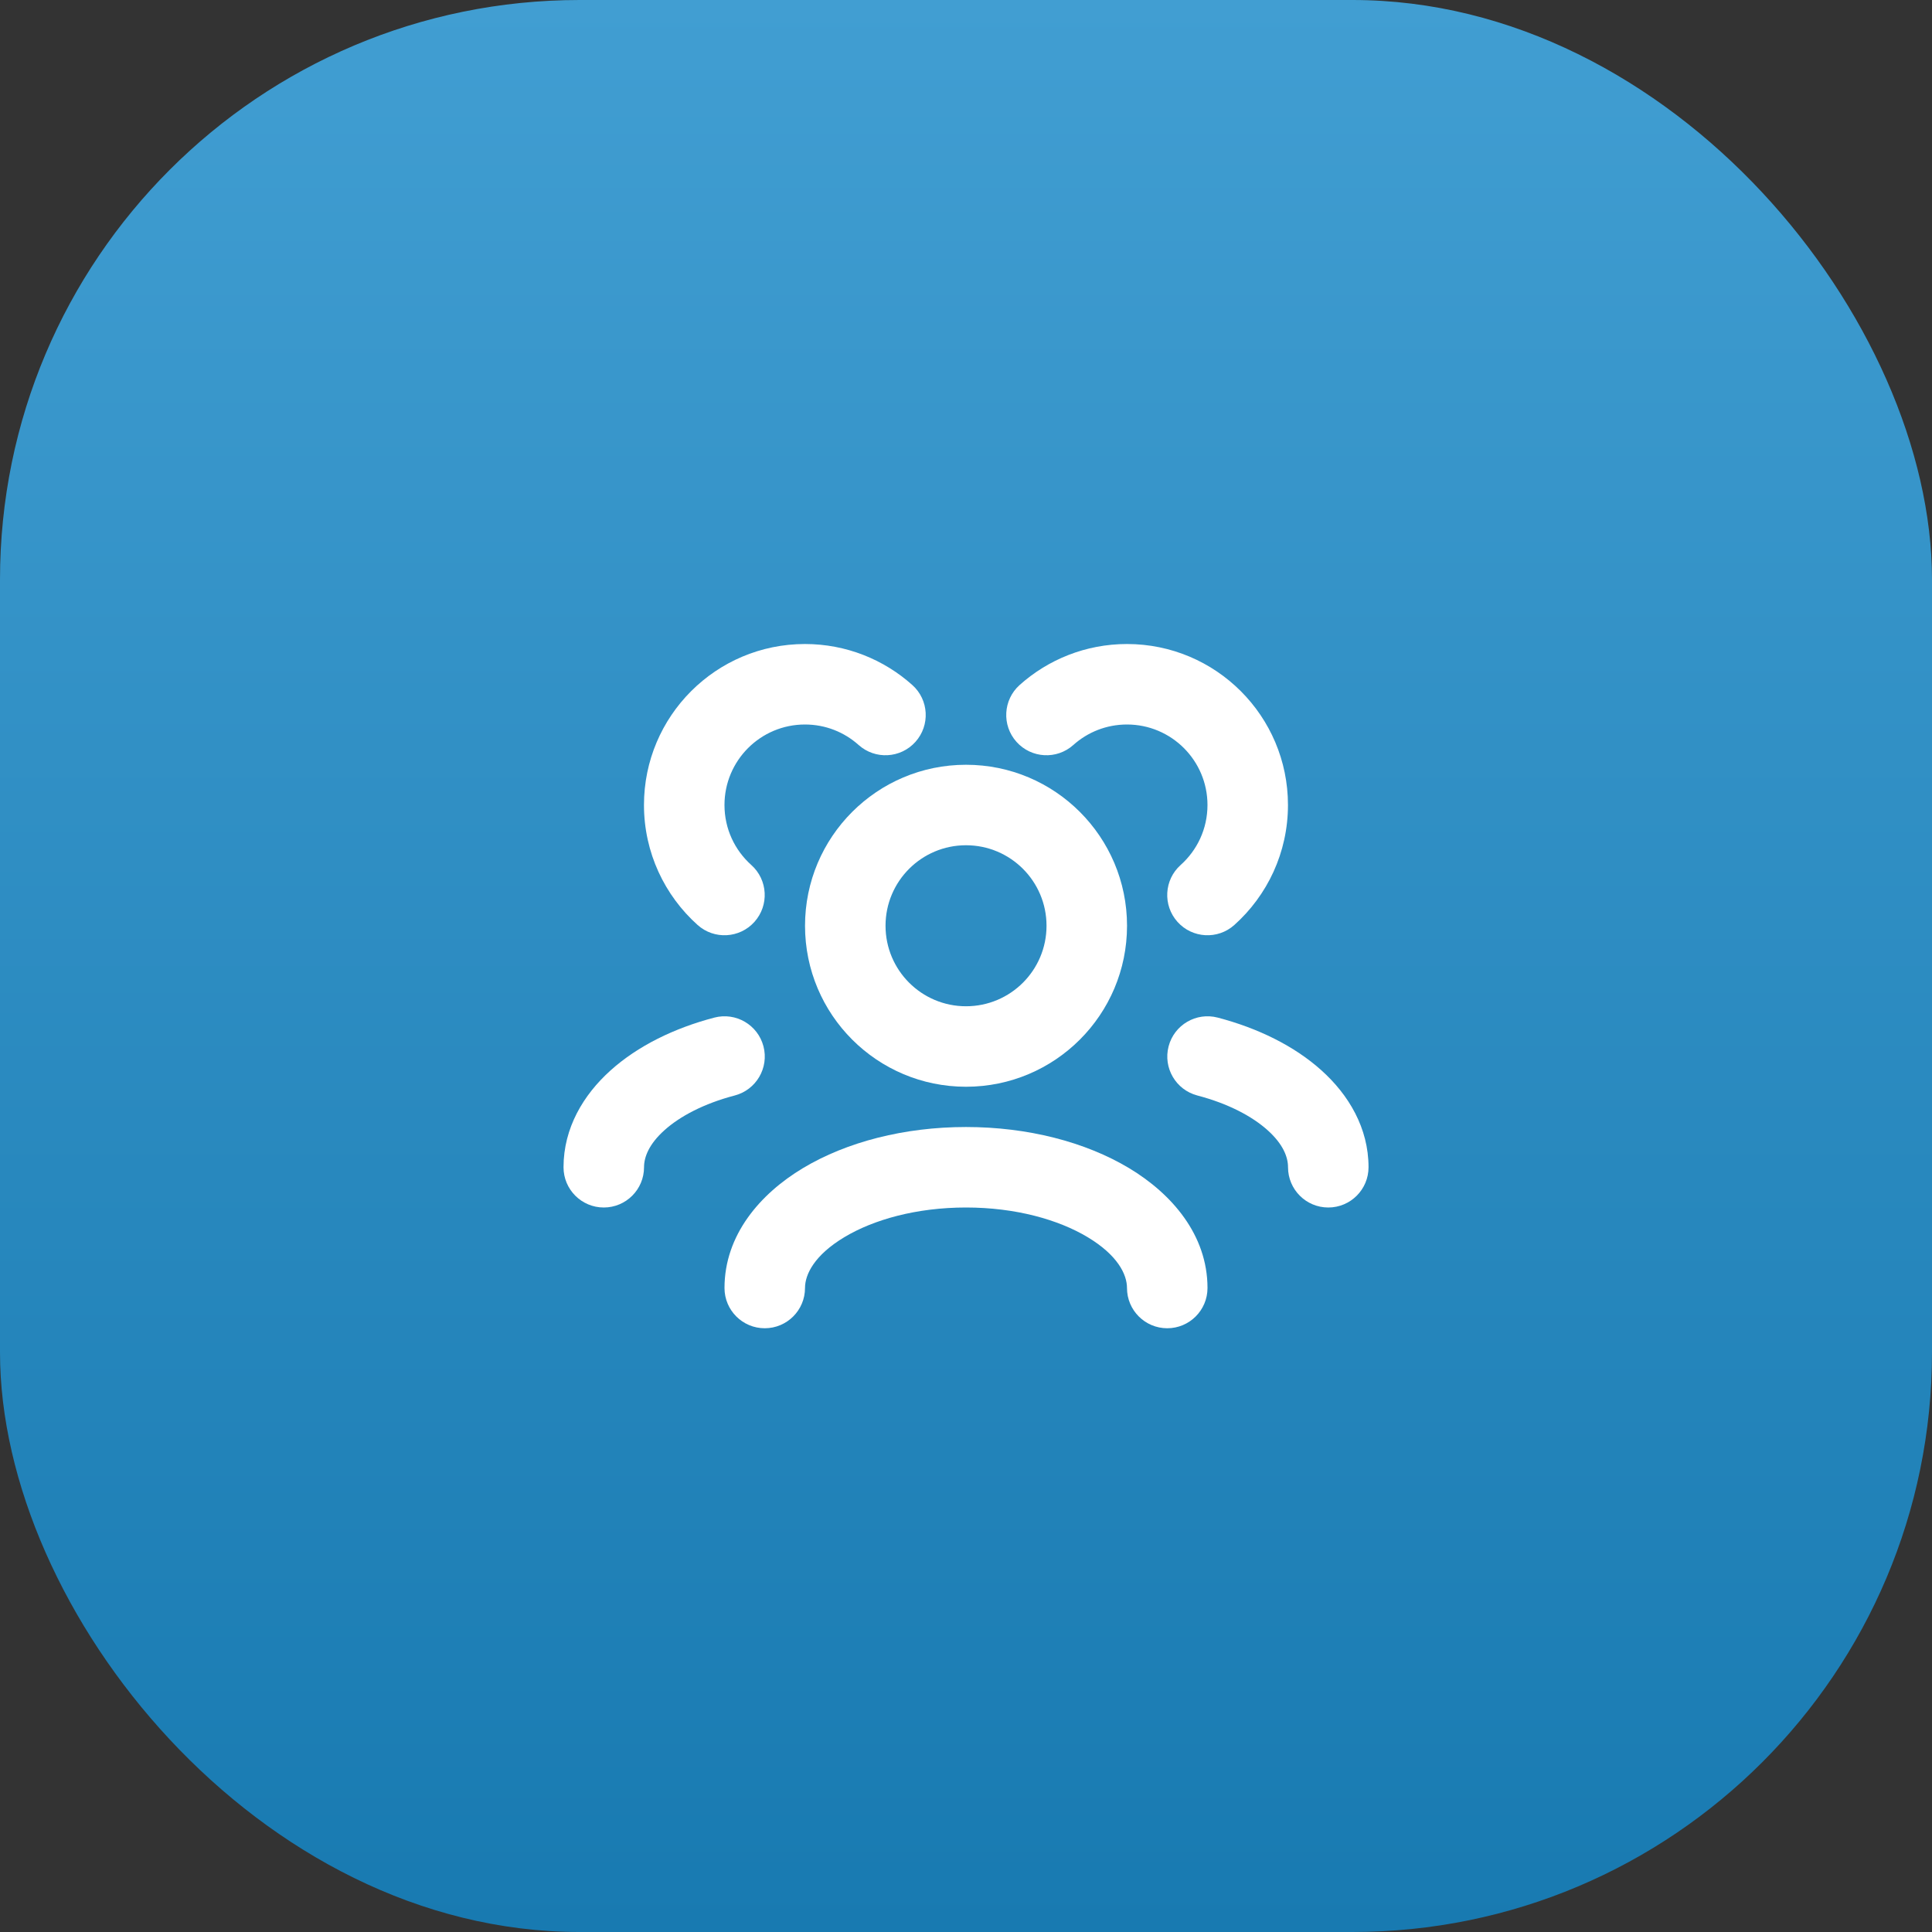 <svg width="100" height="100" viewBox="0 0 100 100" fill="none" xmlns="http://www.w3.org/2000/svg">
<rect x="0" y="0" width="100" height="100" fill="#333333" stroke="none"/>
<rect width="100" height="100" rx="30" fill="url(#paint0_linear_19208_2846)"/>
<path fill-rule="evenodd" clip-rule="evenodd" d="M43.706 64.034C42.155 64.965 41.667 65.96 41.667 66.667C41.667 67.817 40.734 68.75 39.583 68.75C38.433 68.75 37.5 67.817 37.5 66.667C37.5 63.922 39.344 61.792 41.562 60.461C43.823 59.105 46.811 58.334 50 58.334C53.189 58.334 56.177 59.105 58.438 60.461C60.656 61.792 62.5 63.922 62.5 66.667C62.5 67.817 61.567 68.75 60.417 68.75C59.266 68.75 58.333 67.817 58.333 66.667C58.333 65.96 57.845 64.965 56.294 64.034C54.784 63.128 52.564 62.5 50 62.5C47.436 62.5 45.216 63.128 43.706 64.034Z" fill="white"/>
<path fill-rule="evenodd" clip-rule="evenodd" d="M60.487 54.158C60.778 53.045 61.917 52.379 63.03 52.671C65.11 53.216 66.995 54.139 68.4 55.403C69.81 56.671 70.835 58.388 70.835 60.416C70.835 61.567 69.902 62.5 68.752 62.5C67.601 62.5 66.668 61.567 66.668 60.416C66.668 59.882 66.408 59.216 65.613 58.501C64.813 57.781 63.572 57.121 61.974 56.702C60.861 56.41 60.195 55.271 60.487 54.158Z" fill="white"/>
<path fill-rule="evenodd" clip-rule="evenodd" d="M39.517 54.158C39.808 55.271 39.143 56.41 38.03 56.702C36.431 57.121 35.19 57.781 34.39 58.501C33.595 59.216 33.335 59.882 33.335 60.416C33.335 61.567 32.402 62.5 31.251 62.5C30.101 62.5 29.168 61.567 29.168 60.416C29.168 58.388 30.193 56.671 31.604 55.403C33.009 54.139 34.893 53.216 36.973 52.671C38.086 52.379 39.225 53.045 39.517 54.158Z" fill="white"/>
<path fill-rule="evenodd" clip-rule="evenodd" d="M50.001 43.75C47.7 43.75 45.835 45.616 45.835 47.917C45.835 50.218 47.7 52.084 50.001 52.084C52.303 52.084 54.168 50.218 54.168 47.917C54.168 45.616 52.303 43.75 50.001 43.75ZM41.668 47.917C41.668 43.315 45.399 39.584 50.001 39.584C54.604 39.584 58.335 43.315 58.335 47.917C58.335 52.519 54.604 56.25 50.001 56.25C45.399 56.25 41.668 52.519 41.668 47.917Z" fill="white"/>
<path fill-rule="evenodd" clip-rule="evenodd" d="M58.332 37.5C57.264 37.5 56.293 37.9 55.555 38.561C54.697 39.328 53.38 39.255 52.613 38.398C51.846 37.54 51.919 36.223 52.776 35.456C54.249 34.138 56.199 33.334 58.332 33.334C62.934 33.334 66.665 37.065 66.665 41.667C66.665 44.135 65.59 46.355 63.888 47.878C63.031 48.645 61.714 48.572 60.946 47.715C60.179 46.857 60.252 45.54 61.109 44.773C61.965 44.007 62.499 42.901 62.499 41.667C62.499 39.366 60.633 37.5 58.332 37.5Z" fill="white"/>
<path fill-rule="evenodd" clip-rule="evenodd" d="M33.332 41.667C33.332 37.065 37.063 33.334 41.665 33.334C43.798 33.334 45.748 34.138 47.221 35.456C48.079 36.223 48.152 37.54 47.384 38.398C46.617 39.255 45.3 39.328 44.443 38.561C43.704 37.9 42.734 37.5 41.665 37.5C39.364 37.5 37.499 39.366 37.499 41.667C37.499 42.901 38.032 44.007 38.888 44.773C39.745 45.54 39.818 46.857 39.051 47.715C38.284 48.572 36.967 48.645 36.109 47.878C34.408 46.355 33.332 44.135 33.332 41.667Z" fill="white"/>
<defs>
<linearGradient id="paint0_linear_19208_2846" x1="50" y1="0" x2="50" y2="100" gradientUnits="userSpaceOnUse">
<stop stop-color="#419ED2"/>
<stop offset="1" stop-color="#187AB1"/>
</linearGradient>
</defs>
</svg>
